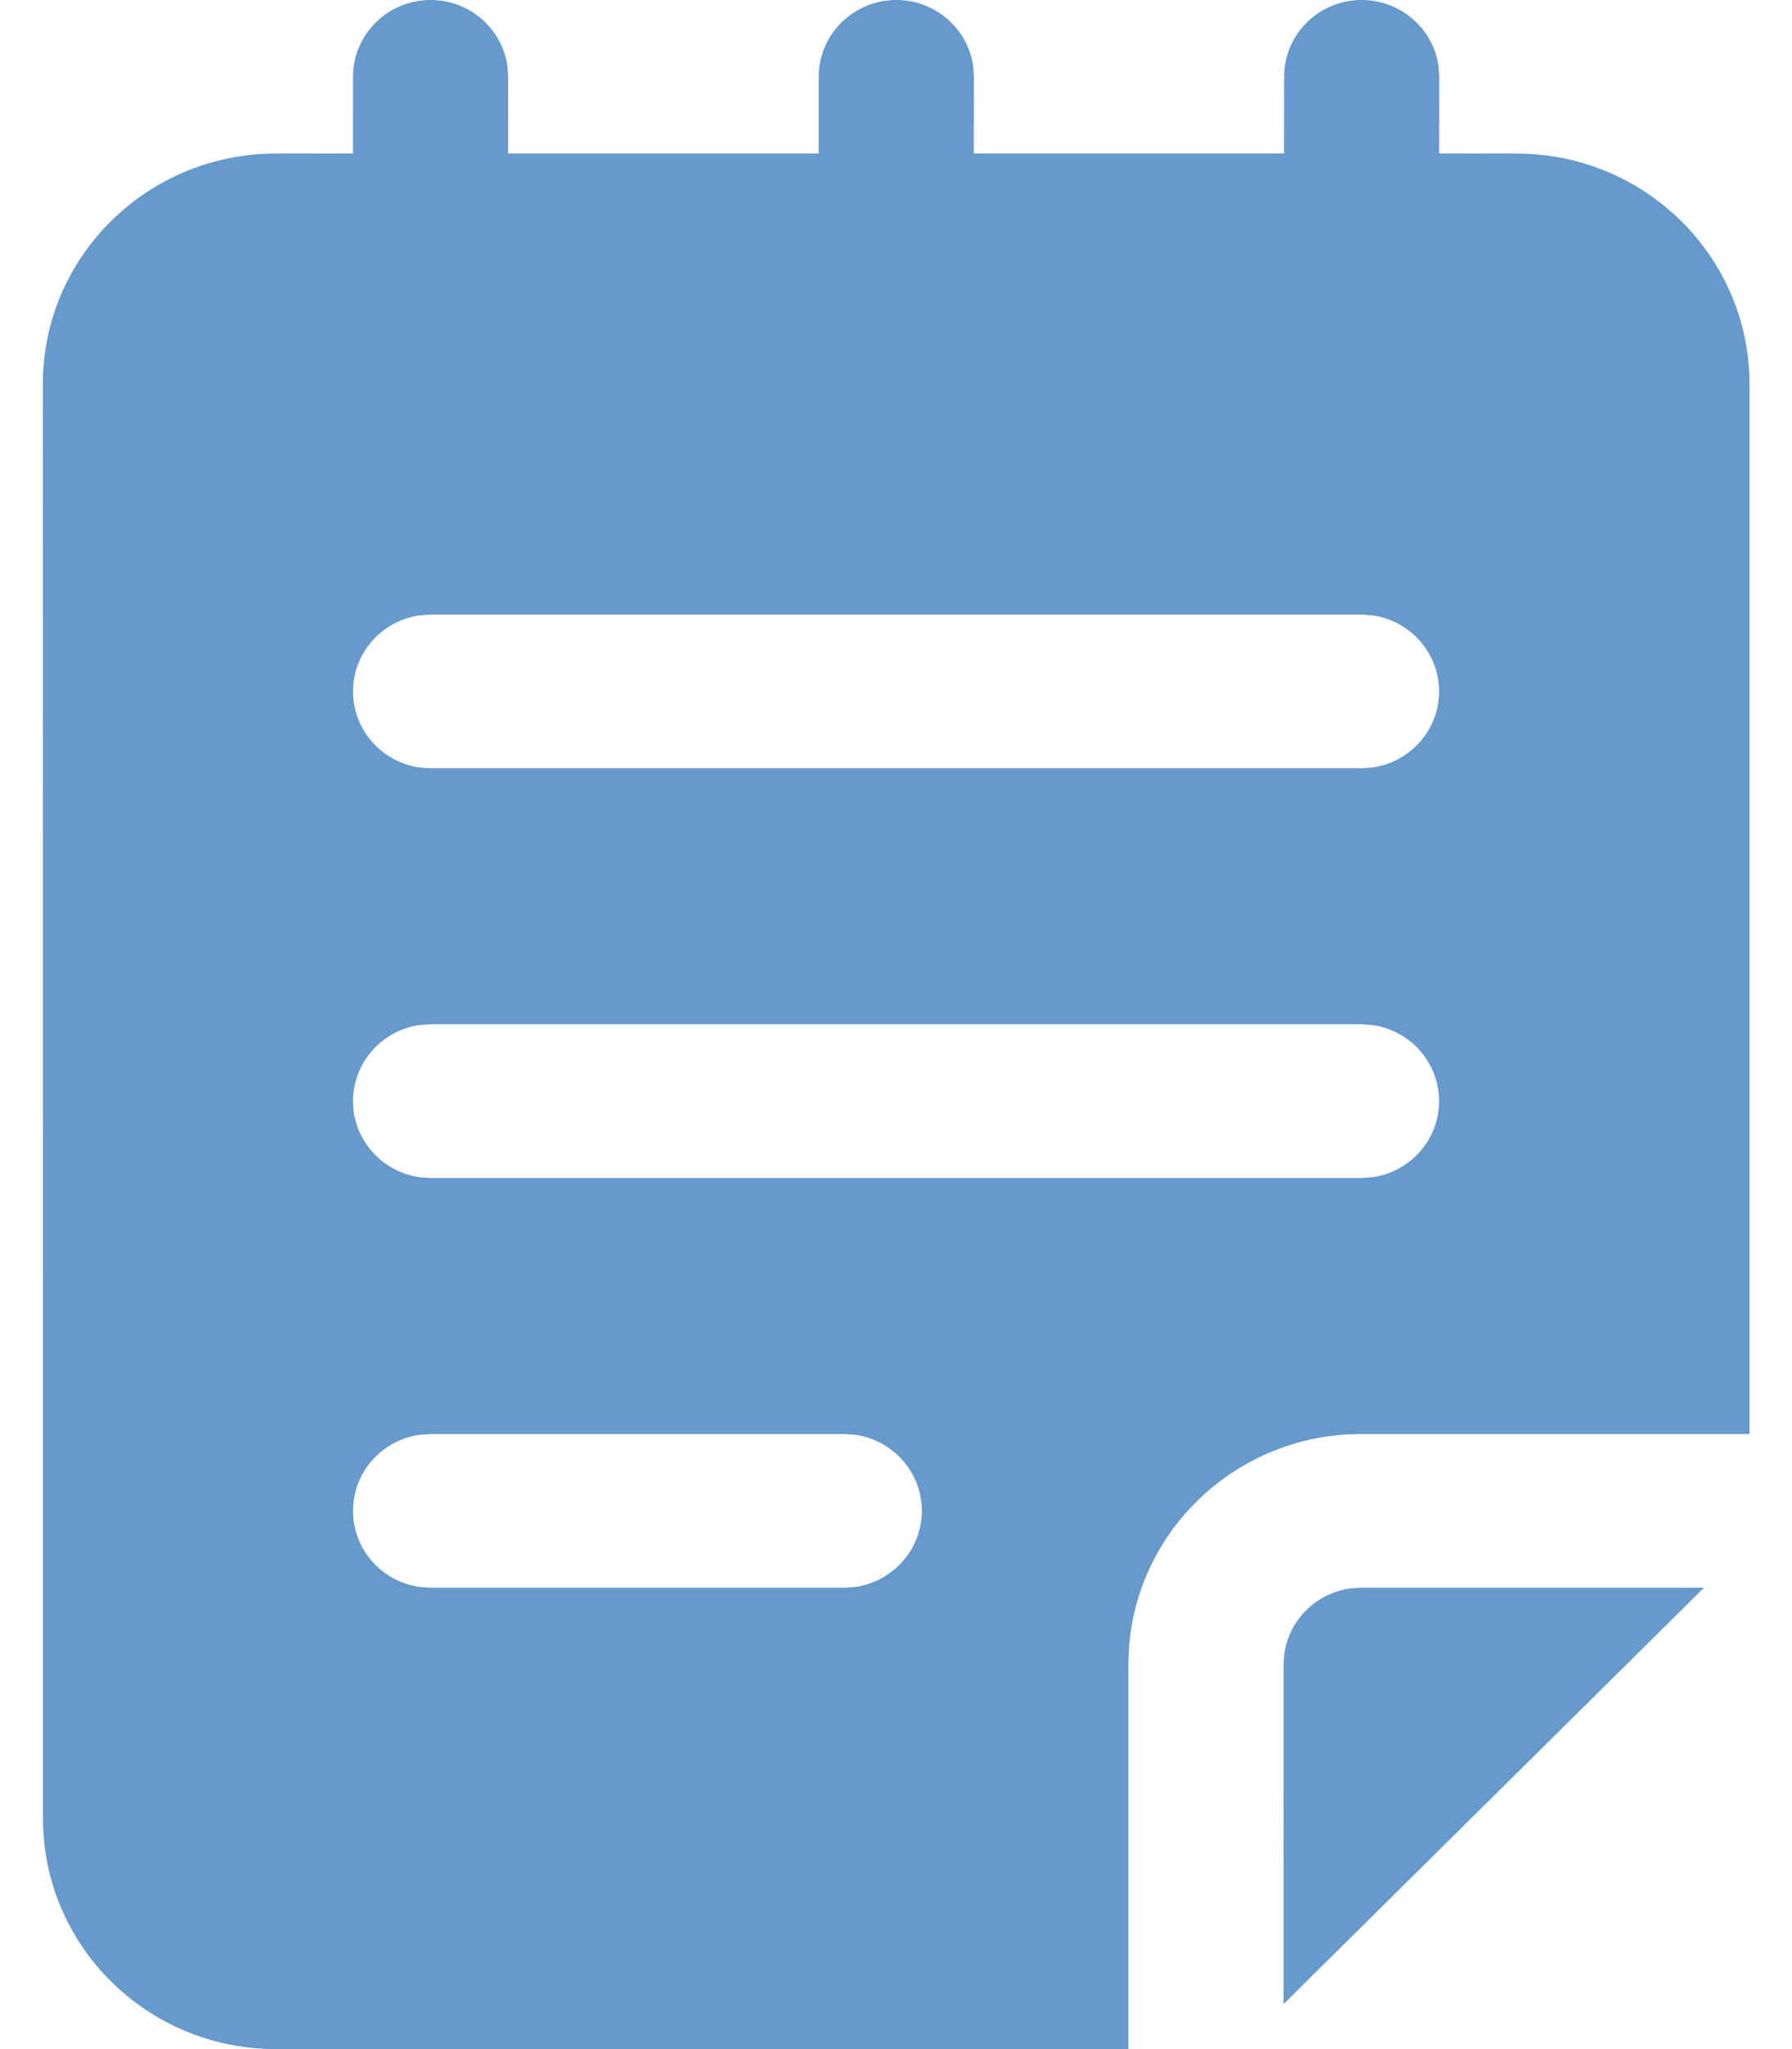 <svg width="21" height="24" viewBox="0 0 21 24" fill="none" xmlns="http://www.w3.org/2000/svg">
<path d="M15.957 0C16.417 0 16.798 0.339 16.858 0.778L16.866 0.9L16.865 1.798L17.774 1.799C19.28 1.8 20.501 3.008 20.502 4.499L20.502 16.796H15.951L15.764 16.802C14.41 16.893 13.326 17.963 13.23 19.302L13.223 19.495V24H3.232C1.726 24 0.504 22.791 0.504 21.301L0.502 4.499C0.502 3.008 1.723 1.799 3.23 1.799L4.136 1.798L4.137 0.9C4.137 0.403 4.544 0 5.046 0C5.506 0 5.887 0.339 5.947 0.778L5.955 0.9L5.954 1.798H9.594L9.594 0.9C9.594 0.403 10.002 0 10.504 0C10.964 0 11.344 0.339 11.405 0.778L11.413 0.9L11.412 1.798H15.047L15.048 0.9C15.048 0.403 15.455 0 15.957 0ZM19.969 18.596L15.041 23.473L15.042 19.495L15.05 19.373C15.105 18.974 15.424 18.658 15.828 18.604L15.951 18.596H19.969ZM9.893 16.796H5.046L4.923 16.804C4.479 16.864 4.137 17.24 4.137 17.696C4.137 18.151 4.479 18.528 4.923 18.588L5.046 18.596H9.893L10.017 18.588C10.46 18.528 10.803 18.151 10.803 17.696C10.803 17.24 10.46 16.864 10.017 16.804L9.893 16.796ZM15.955 11.997H5.046L4.923 12.005C4.479 12.065 4.137 12.441 4.137 12.897C4.137 13.353 4.479 13.729 4.923 13.789L5.046 13.797H15.955L16.078 13.789C16.522 13.729 16.864 13.353 16.864 12.897C16.864 12.441 16.522 12.065 16.078 12.005L15.955 11.997ZM15.955 7.198H5.046L4.923 7.207C4.479 7.266 4.137 7.643 4.137 8.098C4.137 8.554 4.479 8.93 4.923 8.99L5.046 8.998H15.955L16.078 8.99C16.522 8.93 16.864 8.554 16.864 8.098C16.864 7.643 16.522 7.266 16.078 7.207L15.955 7.198Z" fill="#6699CC"/>
</svg>
